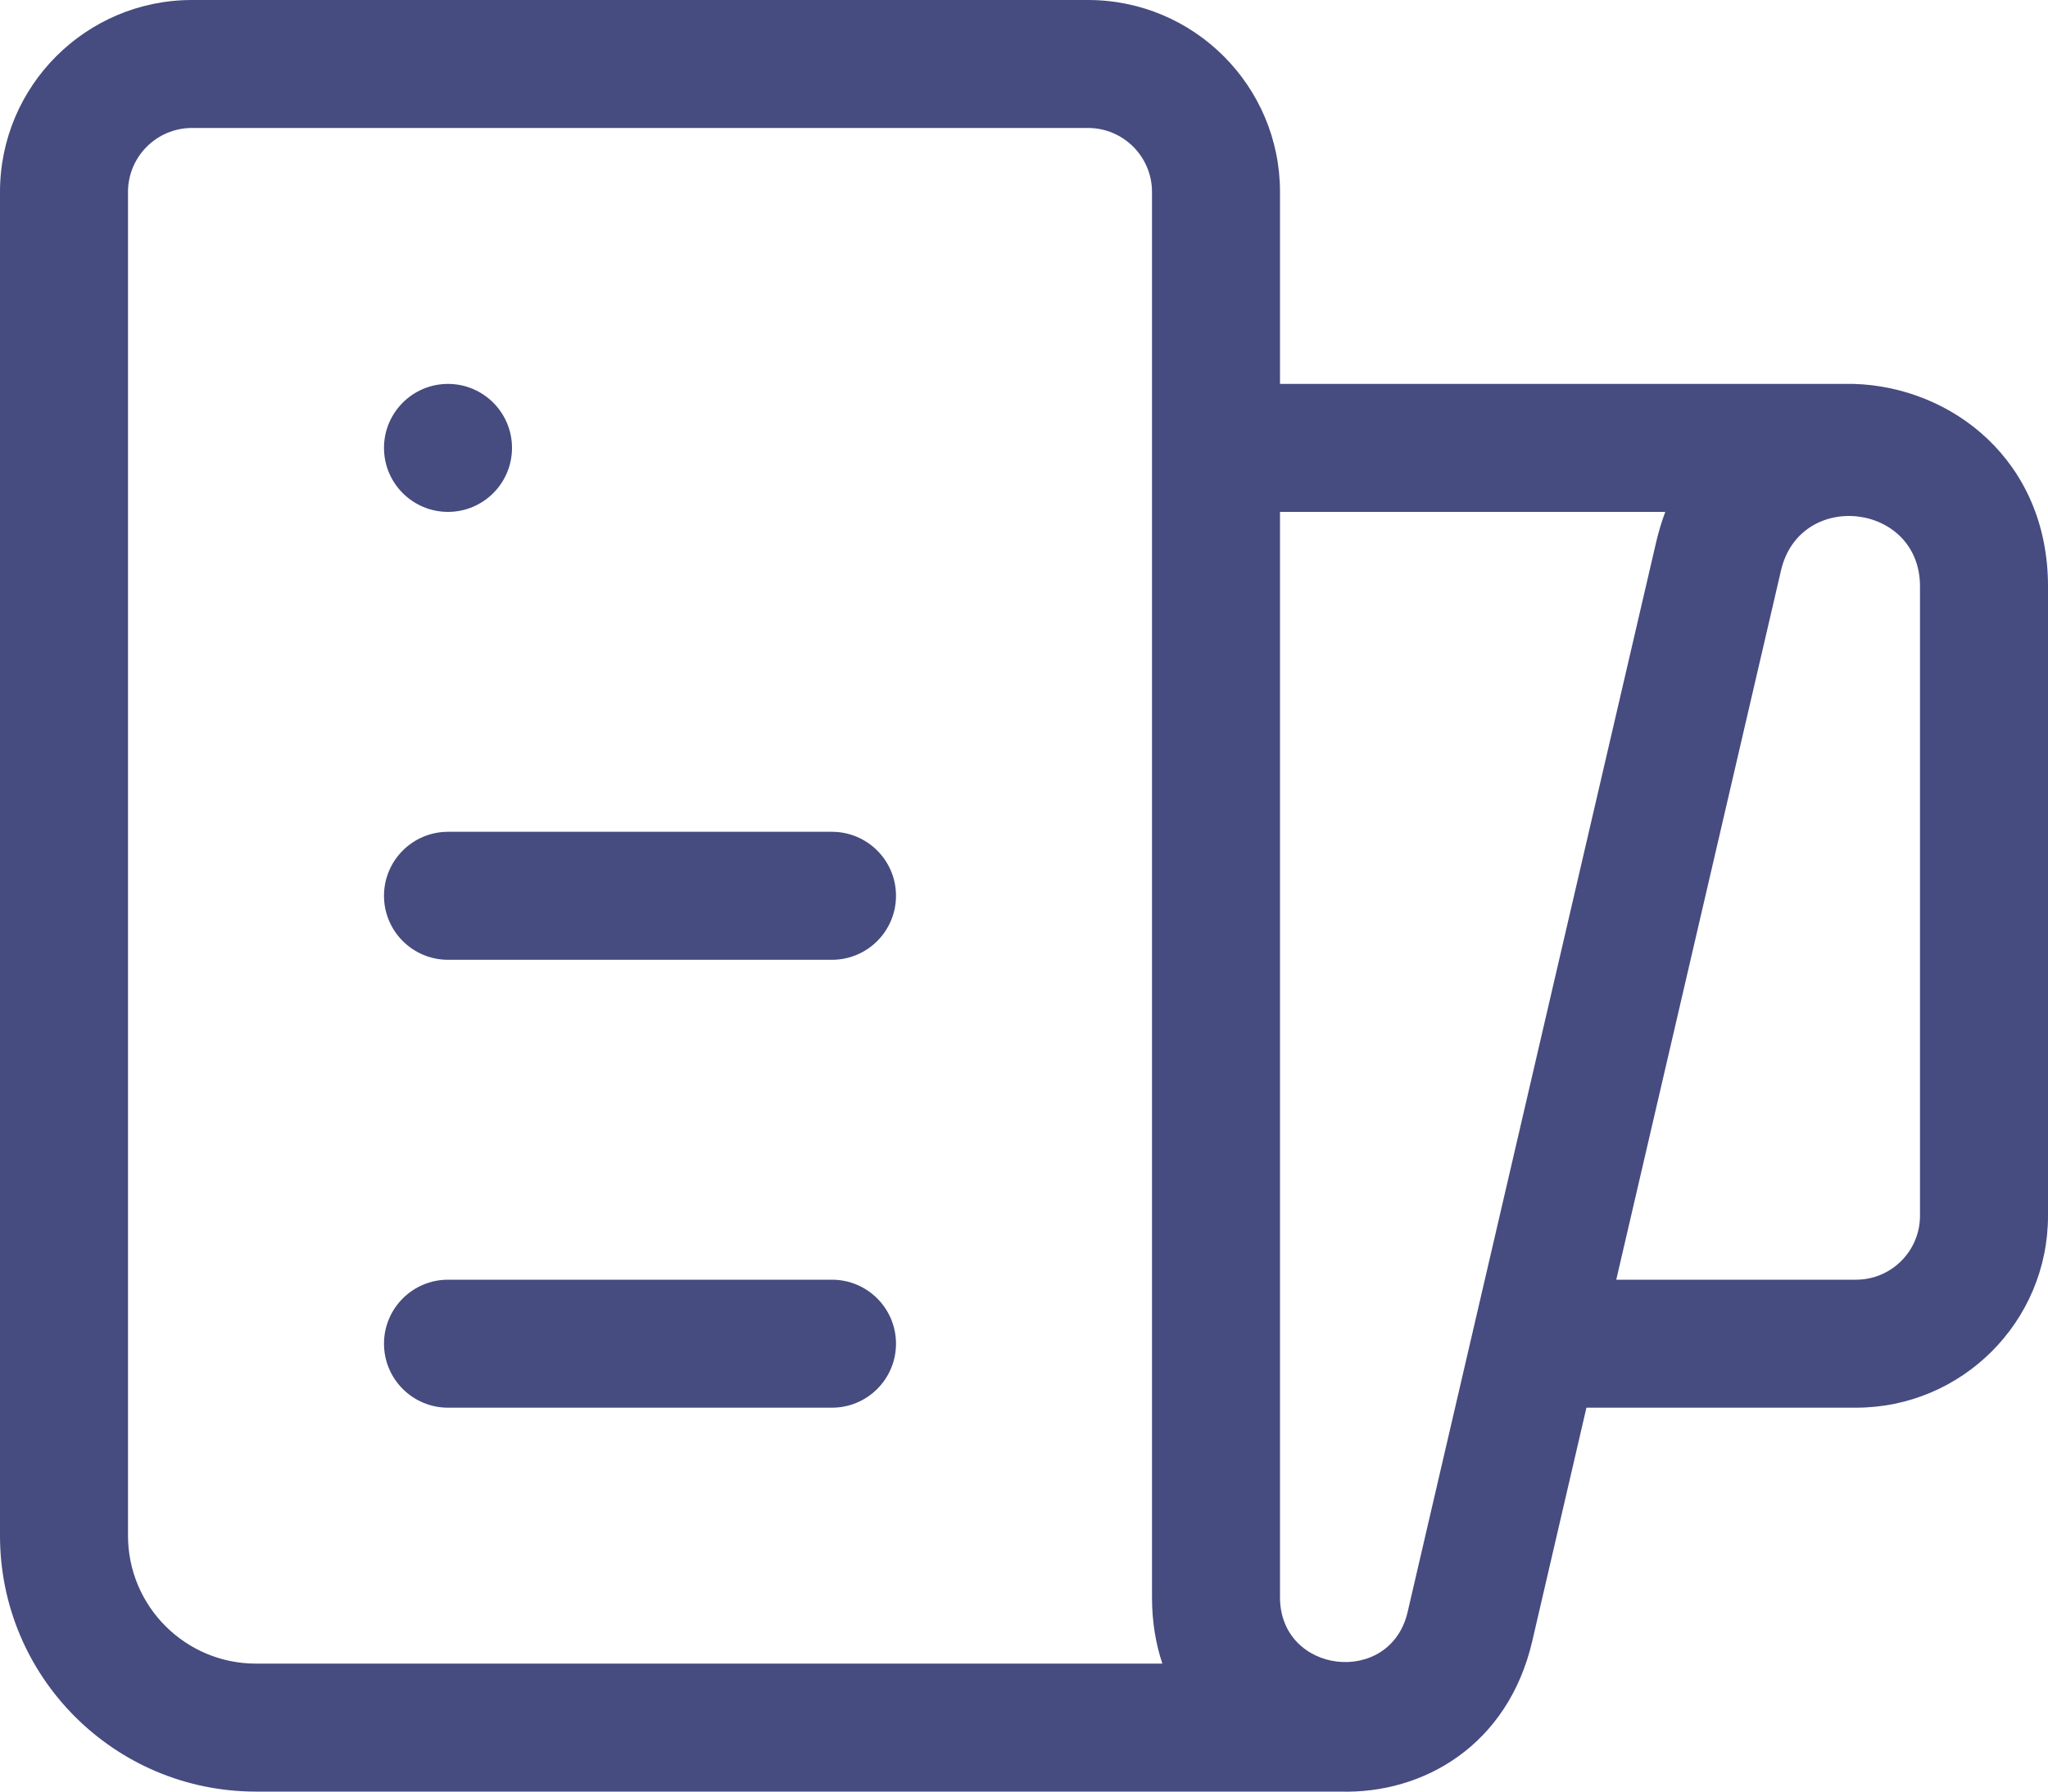 <svg width="16" height="14" viewBox="0 0 16 14" fill="none" xmlns="http://www.w3.org/2000/svg">
<path d="M3.5 4C3.776 4 4 3.776 4 3.5C4 3.224 3.776 3 3.5 3C3.224 3 3 3.224 3 3.5C3 3.776 3.224 4 3.5 4ZM3 7C3 6.724 3.224 6.5 3.5 6.5H6.5C6.776 6.5 7 6.724 7 7C7 7.276 6.776 7.5 6.5 7.5H3.5C3.224 7.5 3 7.276 3 7ZM3.5 10C3.224 10 3 10.224 3 10.5C3 10.776 3.224 11 3.5 11H6.5C6.776 11 7 10.776 7 10.5C7 10.224 6.776 10 6.5 10H3.5ZM2 14H10.469C11.12 14.02 11.782 13.638 11.971 12.823L12.394 11H14.5C15.328 11 16 10.328 16 9.5V4.582C16 3.599 15.249 3.023 14.484 3H10V1.5C10 0.672 9.328 0 8.5 0H1.5C0.672 0 0 0.672 0 1.5V12C0 13.105 0.895 14 2 14ZM1 1.5C1 1.224 1.224 1 1.5 1H8.5C8.776 1 9 1.224 9 1.5V12.482C9 12.672 9.029 12.845 9.081 13H2C1.448 13 1 12.552 1 12V1.5ZM14.5 10H12.627L13.914 4.458C14.062 3.821 15 3.928 15 4.582V9.5C15 9.776 14.776 10 14.5 10ZM10 4H13.01C12.983 4.073 12.959 4.15 12.94 4.231L10.997 12.597C10.861 13.182 10 13.083 10 12.482V4Z" fill="#464B80"/>
</svg>
